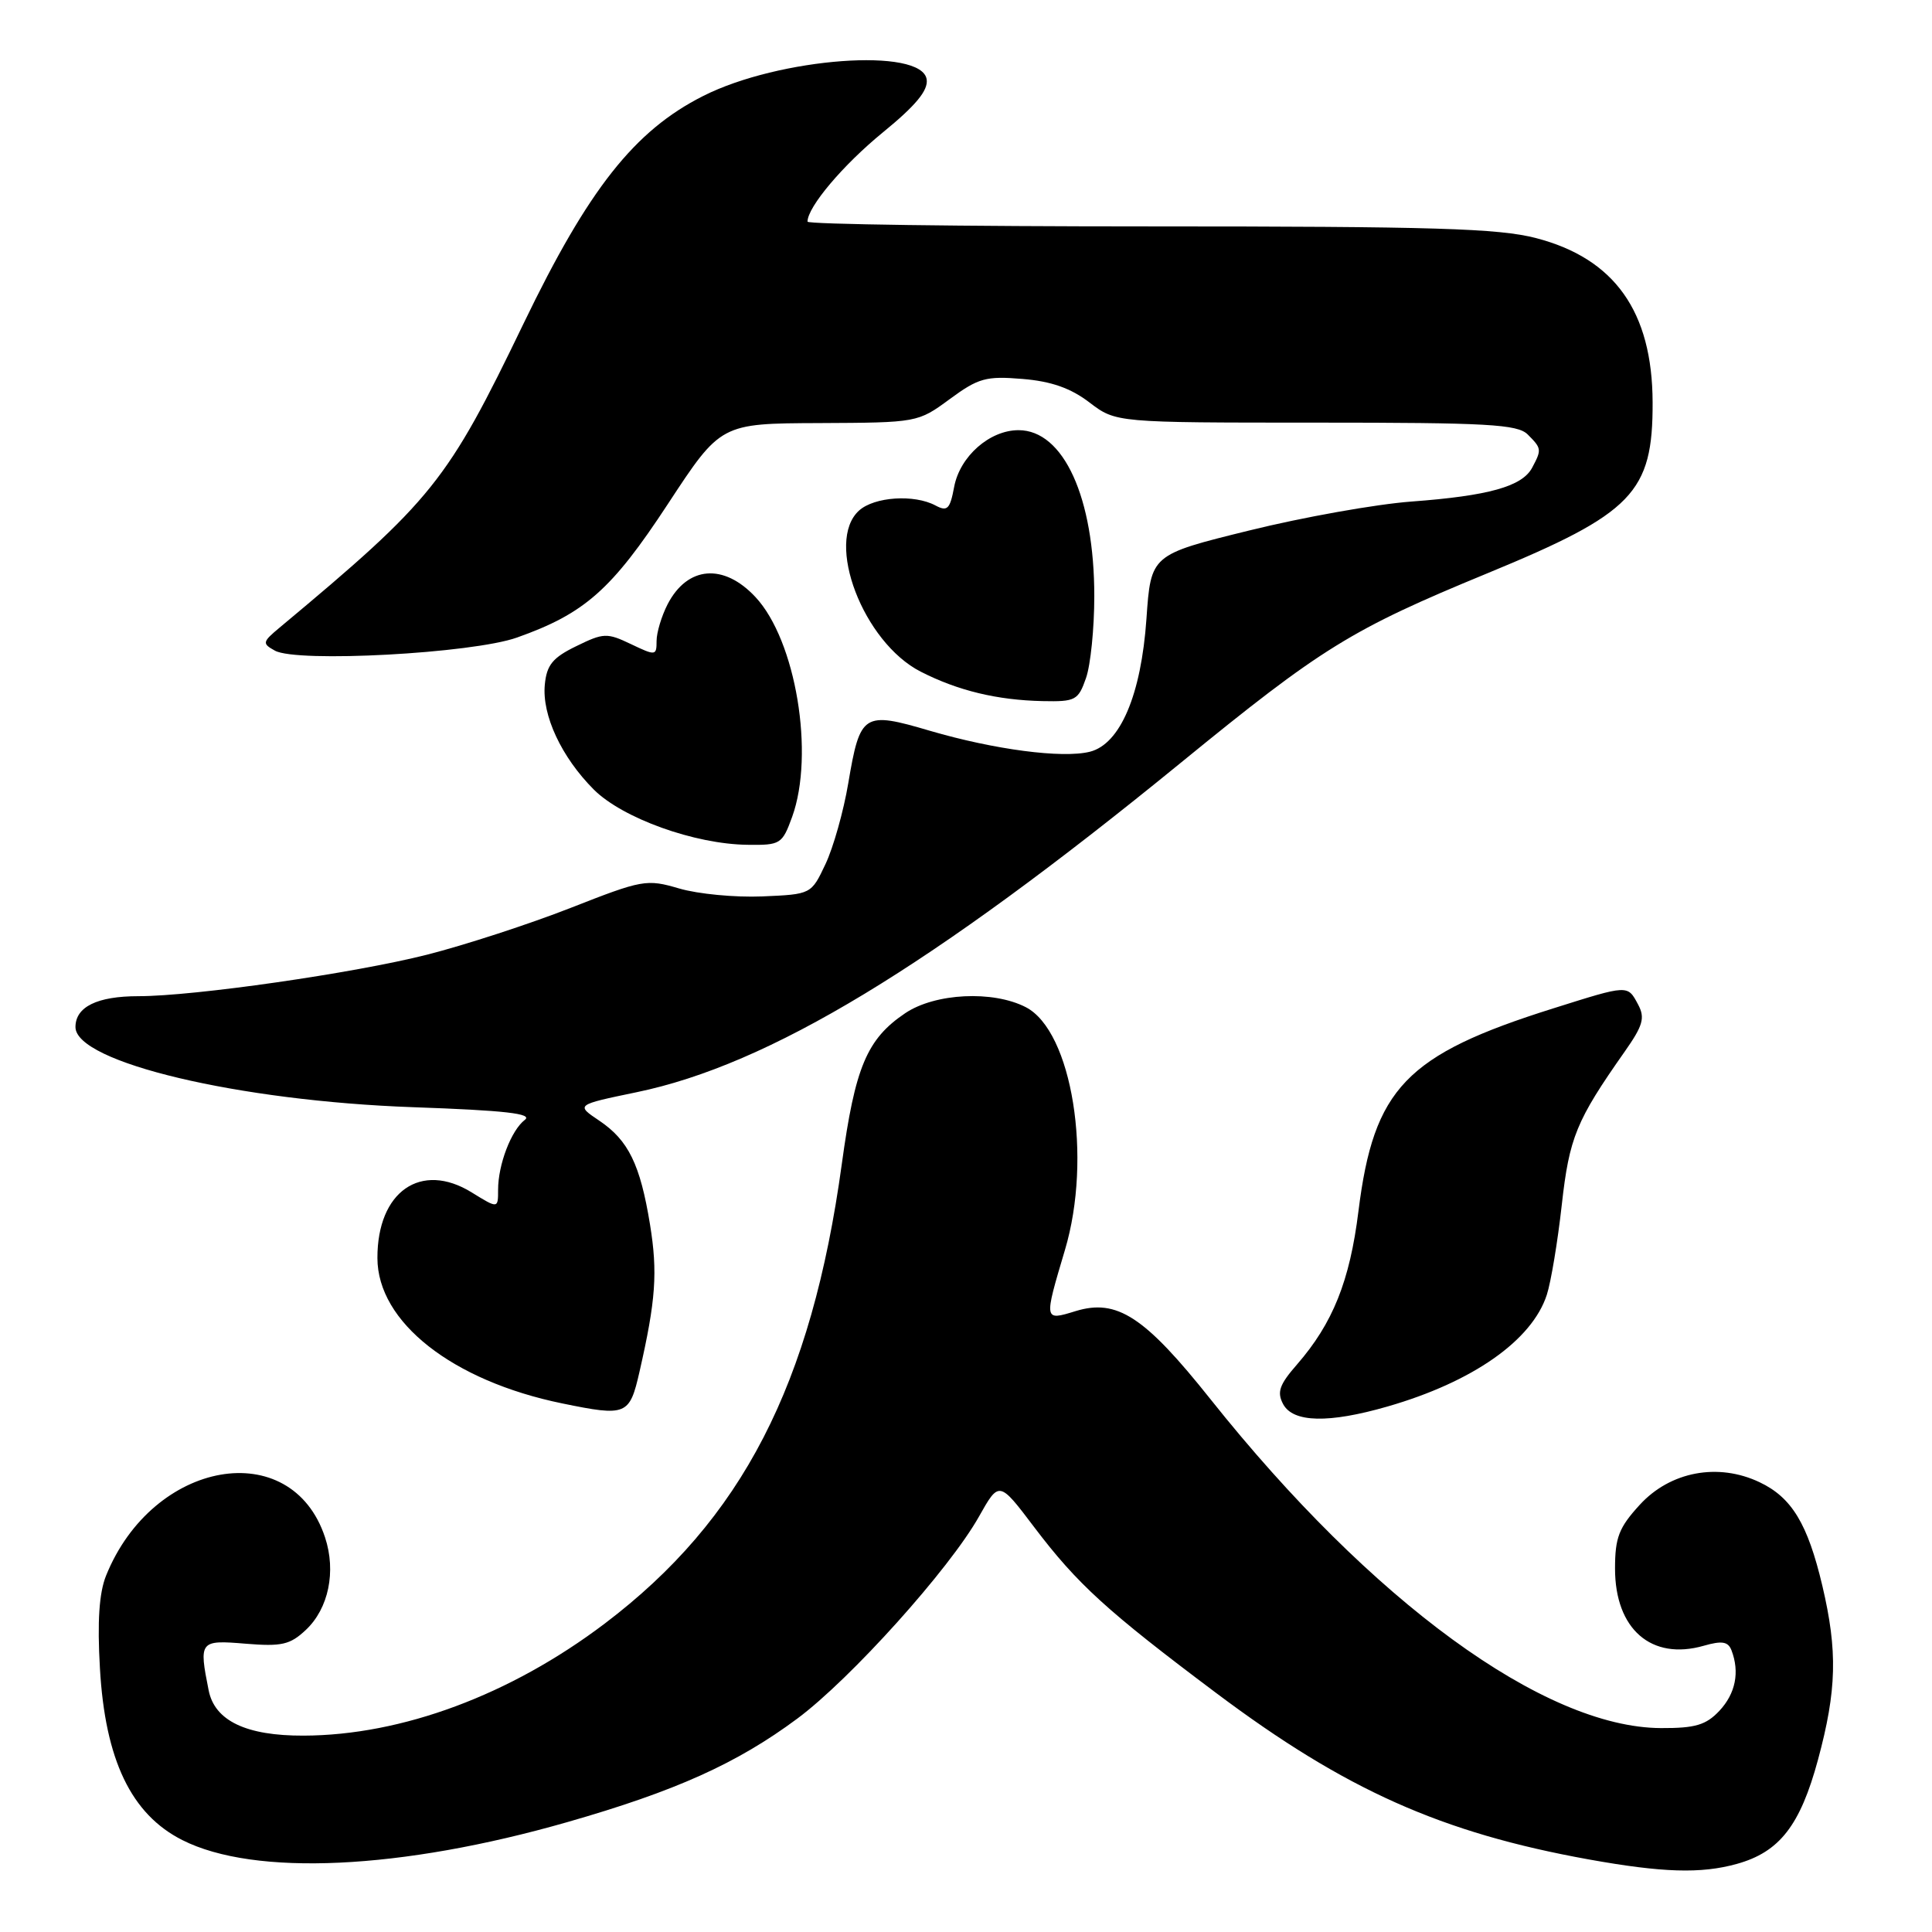 <?xml version="1.0" encoding="UTF-8" standalone="no"?>
<!DOCTYPE svg PUBLIC "-//W3C//DTD SVG 1.1//EN" "http://www.w3.org/Graphics/SVG/1.1/DTD/svg11.dtd" >
<svg xmlns="http://www.w3.org/2000/svg" xmlns:xlink="http://www.w3.org/1999/xlink" version="1.1" viewBox="0 0 256 256">
 <g >
 <path fill="currentColor"
d=" M 230.13 246.98 C 235.80 245.41 238.54 241.88 240.90 233.15 C 243.38 223.96 243.51 218.78 241.47 210.12 C 239.53 201.92 237.42 198.42 233.15 196.40 C 227.65 193.79 221.32 194.98 217.28 199.39 C 214.51 202.41 214.00 203.73 214.00 207.85 C 214.00 215.88 218.82 220.06 225.76 218.07 C 228.17 217.38 228.98 217.51 229.43 218.67 C 230.54 221.57 229.97 224.40 227.83 226.69 C 226.05 228.58 224.63 229.00 220.08 228.98 C 204.61 228.91 181.74 212.21 160.41 185.42 C 151.67 174.44 148.01 172.05 142.52 173.73 C 138.30 175.03 138.31 175.04 141.11 165.63 C 144.76 153.39 142.06 136.63 135.93 133.46 C 131.57 131.21 123.91 131.59 119.95 134.25 C 114.86 137.68 113.30 141.40 111.54 154.26 C 107.53 183.51 98.32 201.36 80.12 215.14 C 67.63 224.59 53.26 229.94 40.22 229.98 C 32.63 230.01 28.45 228.01 27.65 223.99 C 26.34 217.43 26.45 217.29 32.55 217.80 C 37.32 218.19 38.44 217.94 40.53 215.97 C 43.54 213.14 44.56 208.23 43.07 203.71 C 38.61 190.19 20.25 193.40 14.05 208.79 C 13.14 211.06 12.88 214.84 13.24 221.04 C 13.93 233.20 17.38 240.40 24.16 243.82 C 33.73 248.66 53.15 247.75 75.17 241.44 C 89.52 237.33 97.64 233.67 105.64 227.73 C 112.71 222.48 125.81 207.91 129.72 200.95 C 132.39 196.21 132.39 196.21 137.04 202.36 C 142.76 209.91 146.68 213.48 161.16 224.34 C 178.28 237.18 191.01 242.86 210.50 246.38 C 220.28 248.14 225.38 248.30 230.13 246.98 Z  M 183.85 186.37 C 195.14 183.12 203.00 177.61 204.96 171.57 C 205.51 169.88 206.40 164.53 206.94 159.68 C 207.94 150.71 208.86 148.48 215.27 139.36 C 217.71 135.89 218.00 134.87 217.06 133.11 C 215.65 130.47 215.80 130.47 205.80 133.62 C 186.28 139.76 182.03 144.20 180.00 160.50 C 178.85 169.76 176.60 175.35 171.86 180.80 C 169.52 183.48 169.18 184.46 170.02 186.05 C 171.34 188.51 176.05 188.62 183.85 186.37 Z  M 84.74 181.75 C 86.90 172.29 87.16 168.59 86.13 162.25 C 84.83 154.29 83.27 151.09 79.40 148.49 C 76.29 146.40 76.29 146.40 84.33 144.73 C 101.89 141.10 123.29 128.15 156.40 101.12 C 175.17 85.79 179.02 83.41 197.07 75.97 C 216.39 68.01 219.02 65.29 218.98 53.30 C 218.94 41.29 213.95 34.26 203.54 31.55 C 198.58 30.26 190.00 30.00 152.29 30.00 C 127.38 30.00 107.00 29.72 107.00 29.37 C 107.00 27.43 111.69 21.87 117.00 17.53 C 121.35 13.98 123.00 11.98 122.79 10.53 C 122.18 6.23 103.23 7.63 93.17 12.72 C 84.07 17.31 77.97 25.05 69.39 42.84 C 59.25 63.87 57.38 66.20 37.05 83.16 C 34.76 85.07 34.72 85.27 36.42 86.21 C 39.32 87.84 62.59 86.58 68.50 84.48 C 77.49 81.29 81.04 78.15 88.50 66.78 C 95.50 56.11 95.50 56.11 108.55 56.06 C 121.56 56.00 121.62 55.99 125.85 52.88 C 129.64 50.09 130.66 49.81 135.47 50.21 C 139.29 50.52 141.88 51.43 144.36 53.33 C 147.87 56.00 147.87 56.00 174.36 56.00 C 197.12 56.00 201.08 56.22 202.43 57.57 C 204.28 59.42 204.30 59.57 203.01 61.99 C 201.68 64.46 197.25 65.70 187.00 66.46 C 182.32 66.81 172.65 68.53 165.50 70.30 C 152.50 73.50 152.50 73.50 151.91 82.00 C 151.21 92.08 148.43 98.60 144.41 99.61 C 140.78 100.52 131.75 99.33 123.21 96.83 C 114.39 94.23 113.97 94.50 112.40 103.78 C 111.78 107.48 110.42 112.30 109.38 114.50 C 107.49 118.50 107.49 118.50 101.00 118.78 C 97.42 118.93 92.48 118.46 90.00 117.73 C 85.67 116.46 85.14 116.56 75.59 120.31 C 70.13 122.45 61.58 125.23 56.59 126.50 C 46.89 128.96 25.73 132.00 18.34 132.00 C 12.88 132.00 10.00 133.41 10.00 136.09 C 10.00 140.76 31.63 145.89 54.75 146.71 C 66.96 147.14 70.64 147.56 69.54 148.39 C 67.74 149.77 66.00 154.31 66.00 157.65 C 66.00 160.16 66.00 160.16 62.50 158.00 C 55.78 153.85 49.99 157.88 50.01 166.70 C 50.02 175.18 59.93 182.97 74.50 185.96 C 83.02 187.71 83.42 187.54 84.74 181.75 Z  M 104.96 108.25 C 107.97 99.93 105.46 84.84 100.10 79.11 C 95.89 74.60 91.09 74.99 88.46 80.07 C 87.66 81.63 87.00 83.82 87.00 84.93 C 87.00 86.90 86.88 86.91 83.61 85.35 C 80.43 83.83 79.97 83.85 76.36 85.62 C 73.23 87.14 72.44 88.11 72.19 90.72 C 71.80 94.77 74.40 100.33 78.68 104.62 C 82.49 108.42 92.04 111.86 99.05 111.94 C 103.42 112.00 103.65 111.85 104.96 108.25 Z  M 143.90 89.85 C 144.51 88.12 145.00 83.24 145.00 79.01 C 145.00 65.92 140.93 57.00 134.96 57.00 C 131.13 57.00 127.19 60.47 126.43 64.52 C 125.88 67.47 125.53 67.82 123.96 66.98 C 121.14 65.47 115.86 65.82 113.83 67.65 C 109.28 71.77 114.38 85.11 122.00 89.00 C 126.94 91.52 132.12 92.77 138.15 92.90 C 142.51 92.99 142.87 92.80 143.90 89.85 Z "/>
</g>
</svg>